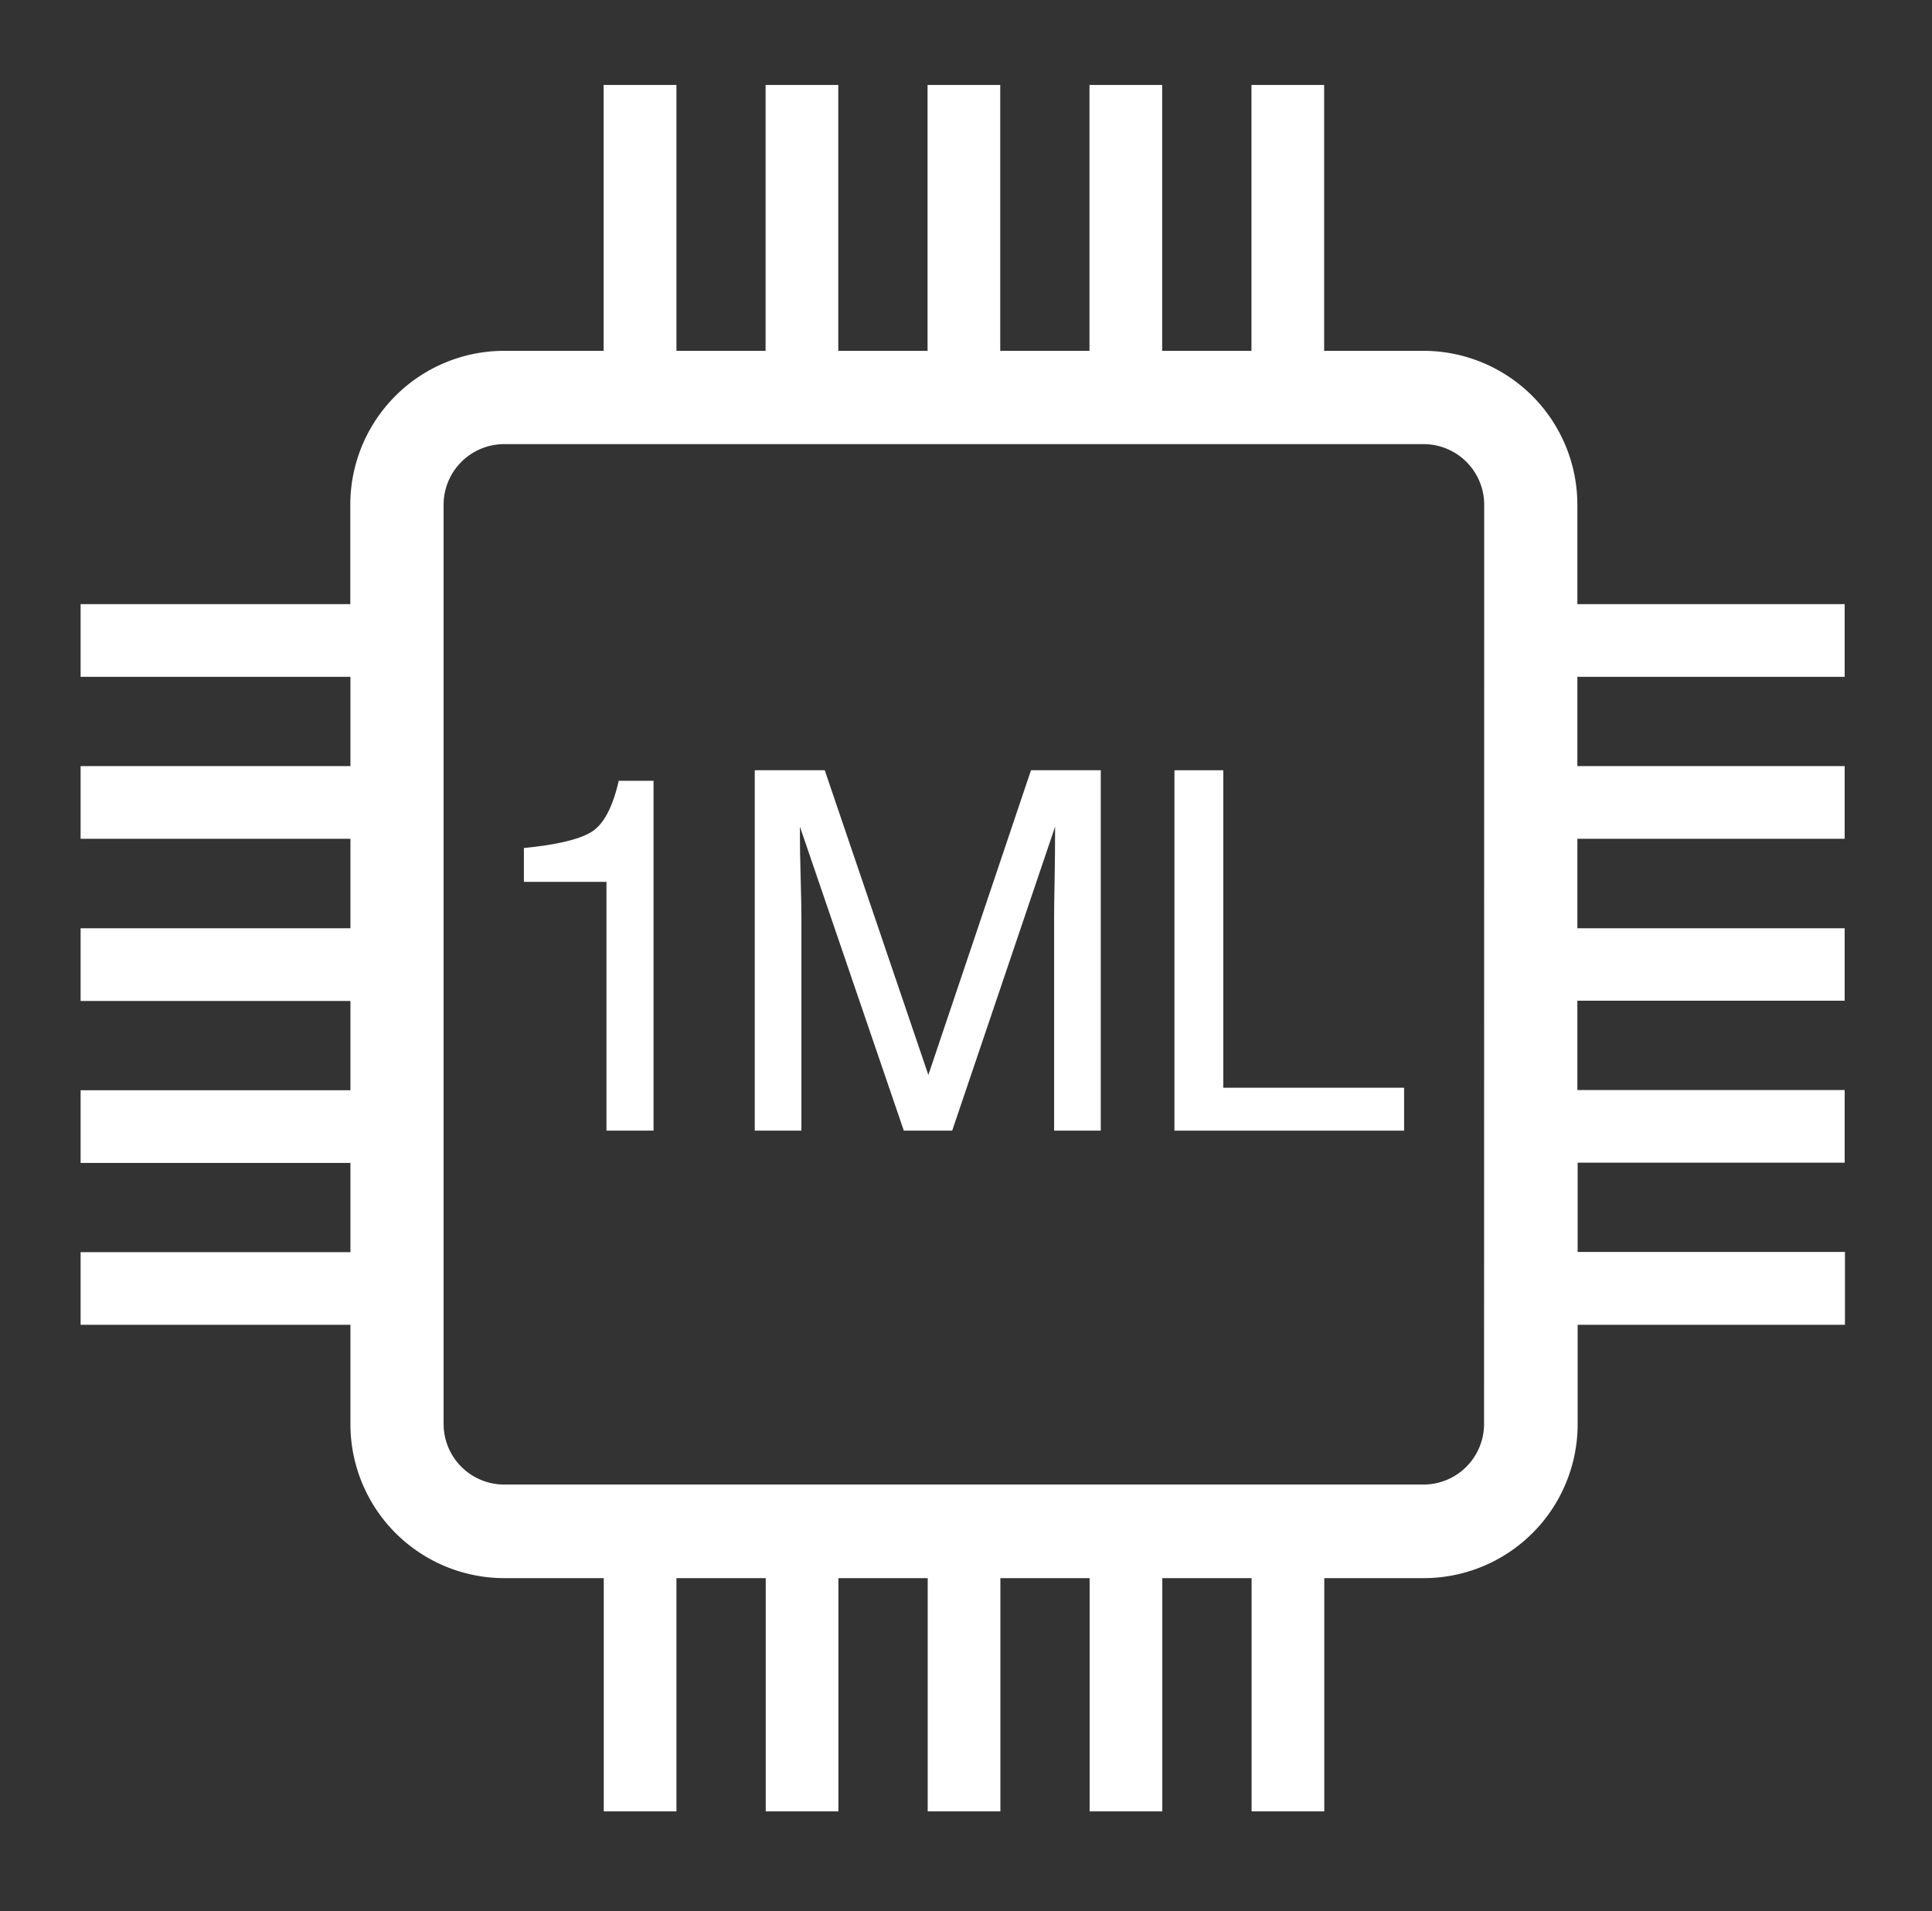 <svg id="Layer_1" data-name="Layer 1" xmlns="http://www.w3.org/2000/svg" viewBox="0 0 414.14 409.67"><rect x="0" y="0" width="414.14" height="409.67" fill="#333333" stroke="none"/><defs><style>.cls-1{fill:#fff;}</style></defs><path class="cls-1" d="M395.42,249.25V233.67h-57.3V214.53h57.3V199h-57.3V179.81h57.3V164.23h-57.3V145.09h57.3V129.51h-57.3v-21.3a33,33,0,0,0-33-33H283.84v-57H268.26v57H249.12v-57H233.54v57H214.41v-57H198.83v57H179.69v-57H164.11v57H145v-57H129.39v57h-21.3a33,33,0,0,0-33,33v21.3H17.28v15.58H75.12v19.14H17.28v15.58H75.12V199H17.28v15.58H75.12v19.14H17.28v15.58H75.12v19.13H17.28V284H75.12v21.31a33,33,0,0,0,33,33h21.3v50H145v-50h19.14v50h15.58v-50h19.14v50h15.58v-50h19.13v50h15.58v-50h19.14v50h15.58v-50h21.31a33,33,0,0,0,33-33V284h57.3V268.38h-57.3V249.25Zm-77.3,56a13,13,0,0,1-13,13H108.09a13,13,0,0,1-13-13V108.21a13,13,0,0,1,13-13H305.15a13,13,0,0,1,13,13Z"/><path class="cls-1" d="M126.61,178.45q-4,2.34-14.31,3.34v7.26H130v53.33h10.09v-75h-7.46Q130.65,176.11,126.61,178.45Z"/><path class="cls-1" d="M199,230.44l-22.21-65.32h-15v77.26h10v-45.6q0-2.73-.16-8.55t-.16-8.65v-2.36l22.27,65.16h10.37l22.06-65.16q0,6.25-.11,11.72t-.1,7.84v45.6h10V165.12H221Z"/><polygon class="cls-1" points="262.22 165.12 251.75 165.12 251.75 242.38 300.98 242.38 300.98 233.18 262.22 233.18 262.22 165.12"/></svg>